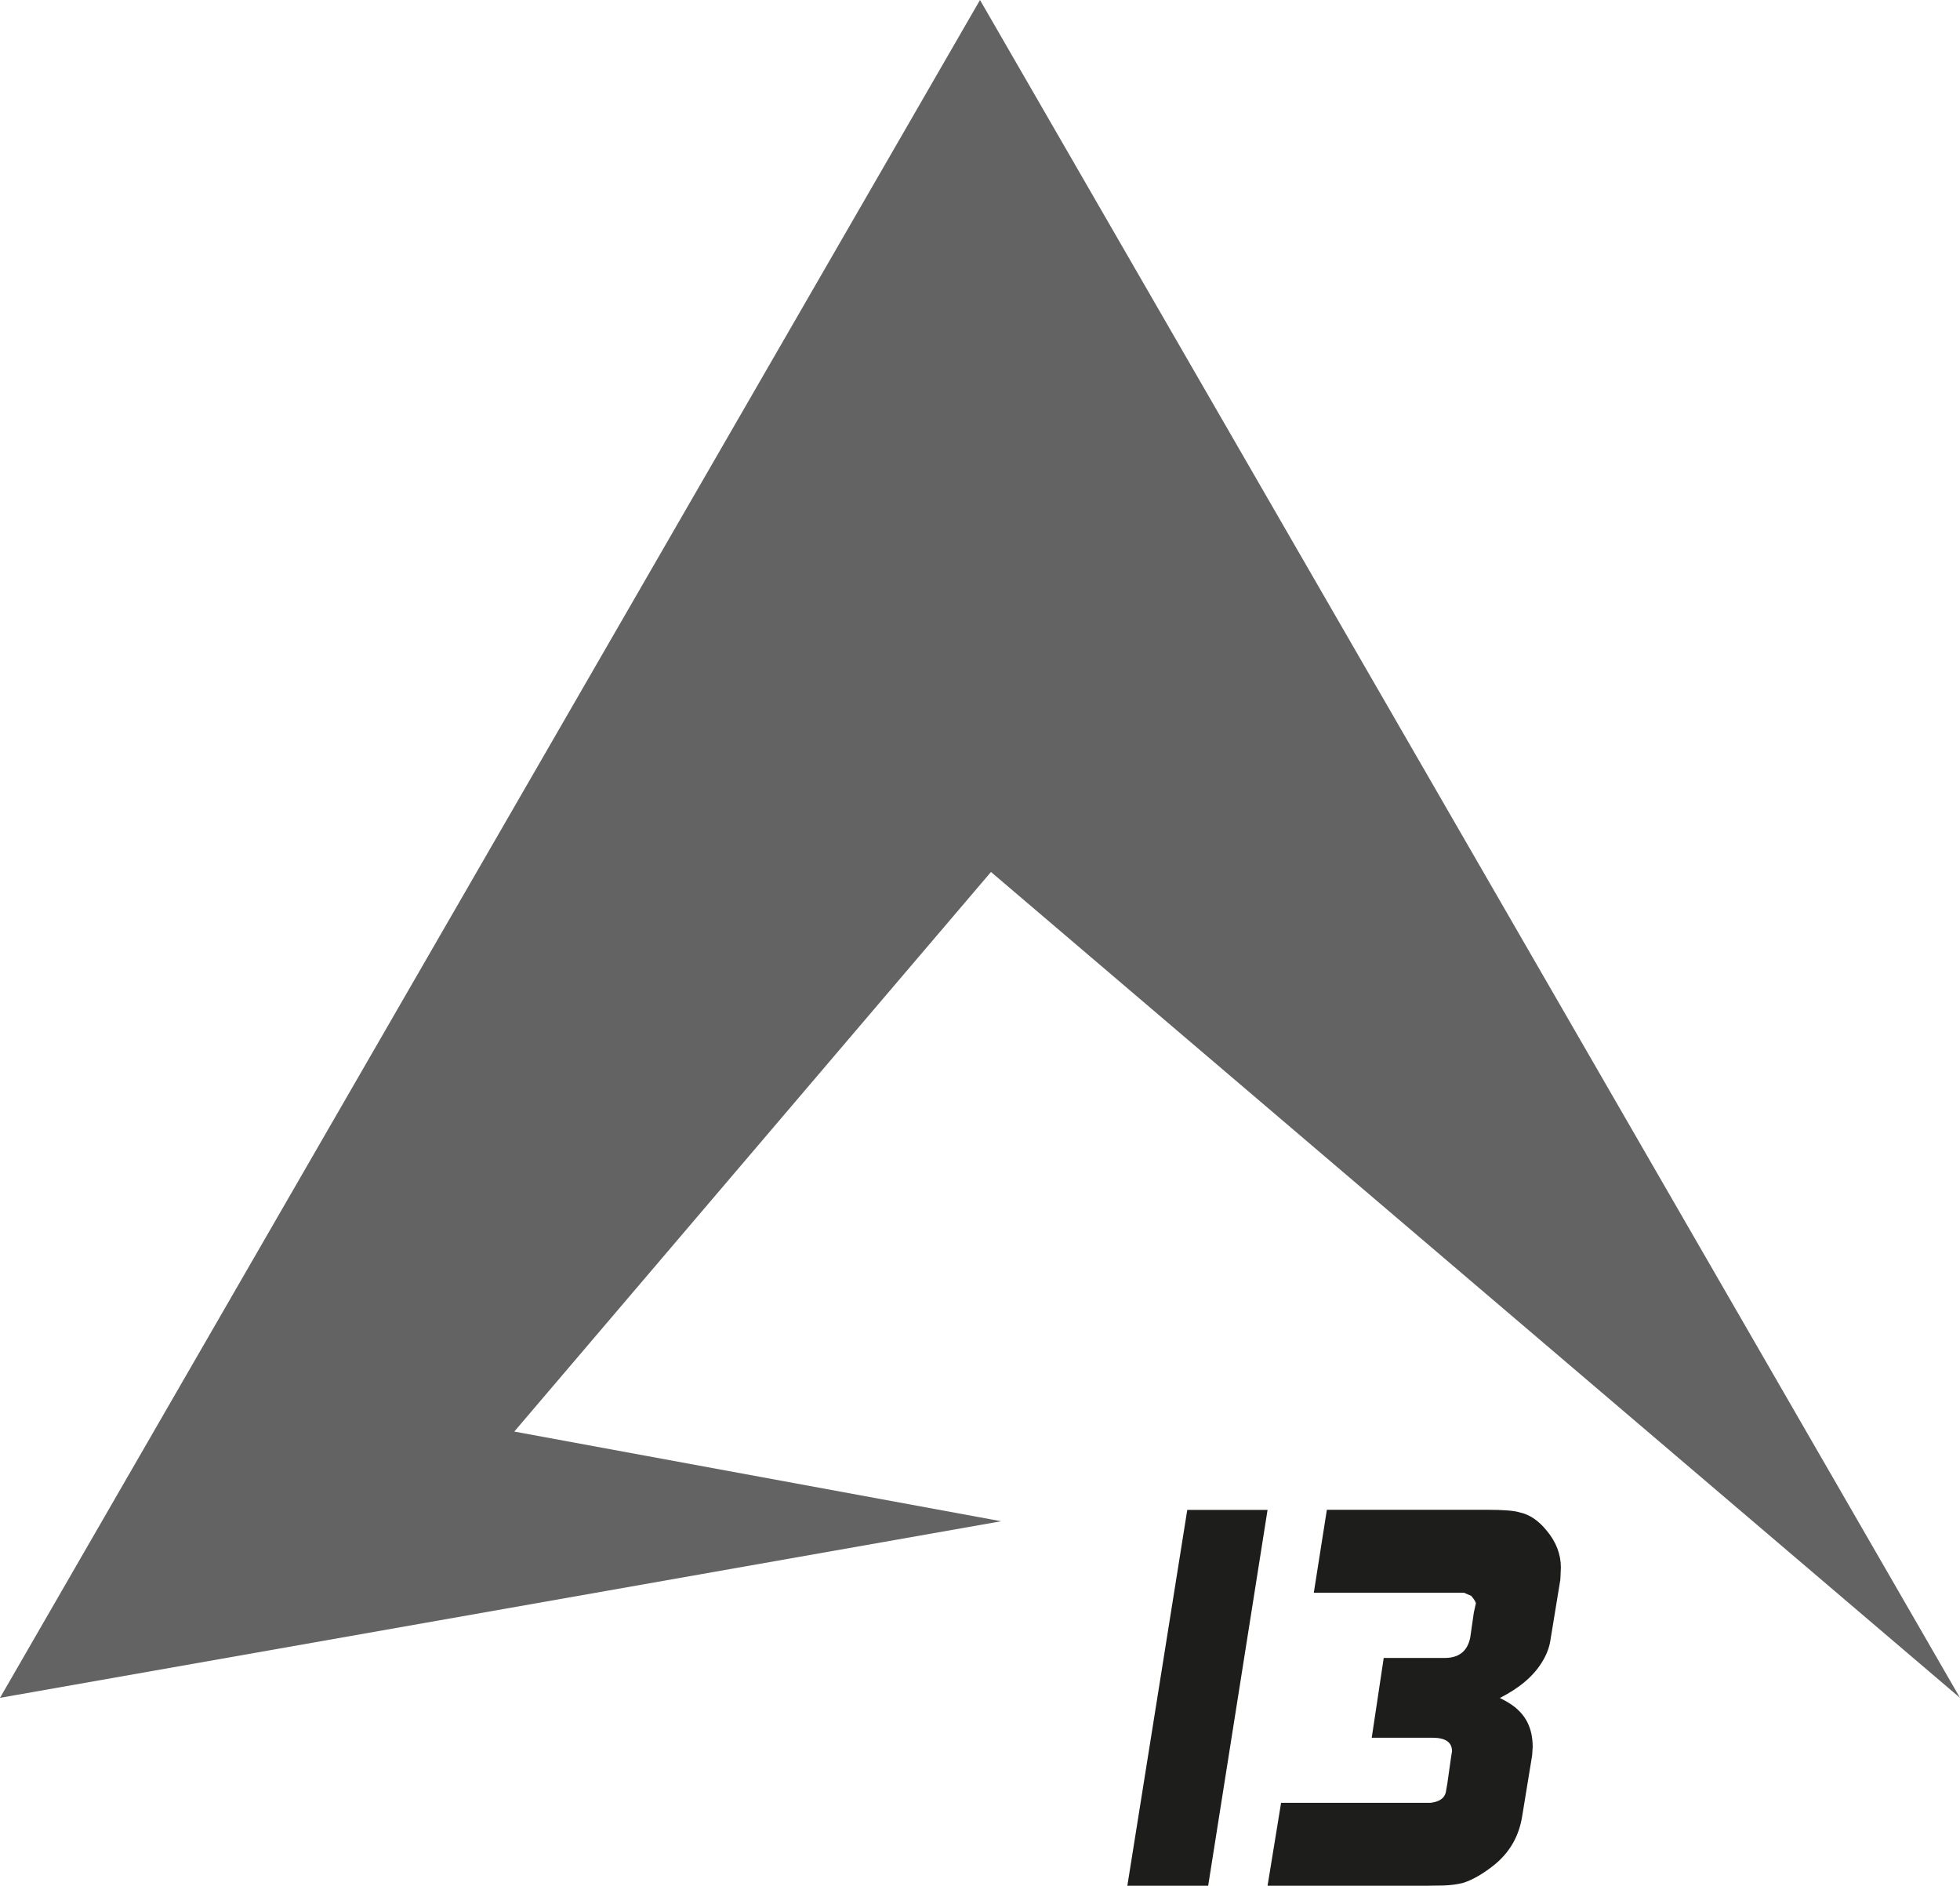 <?xml version="1.0" encoding="UTF-8"?><svg id="a" xmlns="http://www.w3.org/2000/svg" viewBox="0 0 255.12 245.39"><defs><style>.b{fill:#1d1d1b;}.c{fill:#646363;}</style></defs><path class="b" d="m146.74,245.39l7.8-48.91h10.45l-7.73,48.91h-10.51Z"/><path class="b" d="m164.99,245.39l1.76-10.79h19.47c1.13-.14,1.79-.59,1.97-1.36l.2-1.15.47-3.32.14-.88c0-1.18-.86-1.76-2.58-1.76h-7.87l1.56-10.38h7.94c1.85,0,2.96-.88,3.32-2.65l.47-3.26.27-1.22c-.05-.14-.11-.27-.2-.41-.09-.14-.23-.32-.41-.54l-.95-.41h-19.54l1.7-10.79h20.89c2.08,0,3.48.11,4.21.34,1.27.27,2.42,1.04,3.46,2.31,1.27,1.49,1.9,3.12,1.9,4.88l-.07,1.56-1.29,7.87c-.14.95-.5,1.9-1.09,2.85-1.09,1.81-2.92,3.37-5.49,4.68,1.09.54,1.88,1.06,2.37,1.56,1.27,1.18,1.9,2.78,1.9,4.82l-.07,1.09-1.29,7.87c-.41,2.67-1.67,4.84-3.8,6.51-1.45,1.13-2.78,1.88-4,2.24-.77.18-1.57.28-2.41.31-.84.02-1.5.03-2,.03h-20.96Z"/><polygon class="c" points="66.94 186.29 128.99 113.47 255.12 220.94 127.56 0 0 220.94 130.32 197.96 66.94 186.29"/></svg>